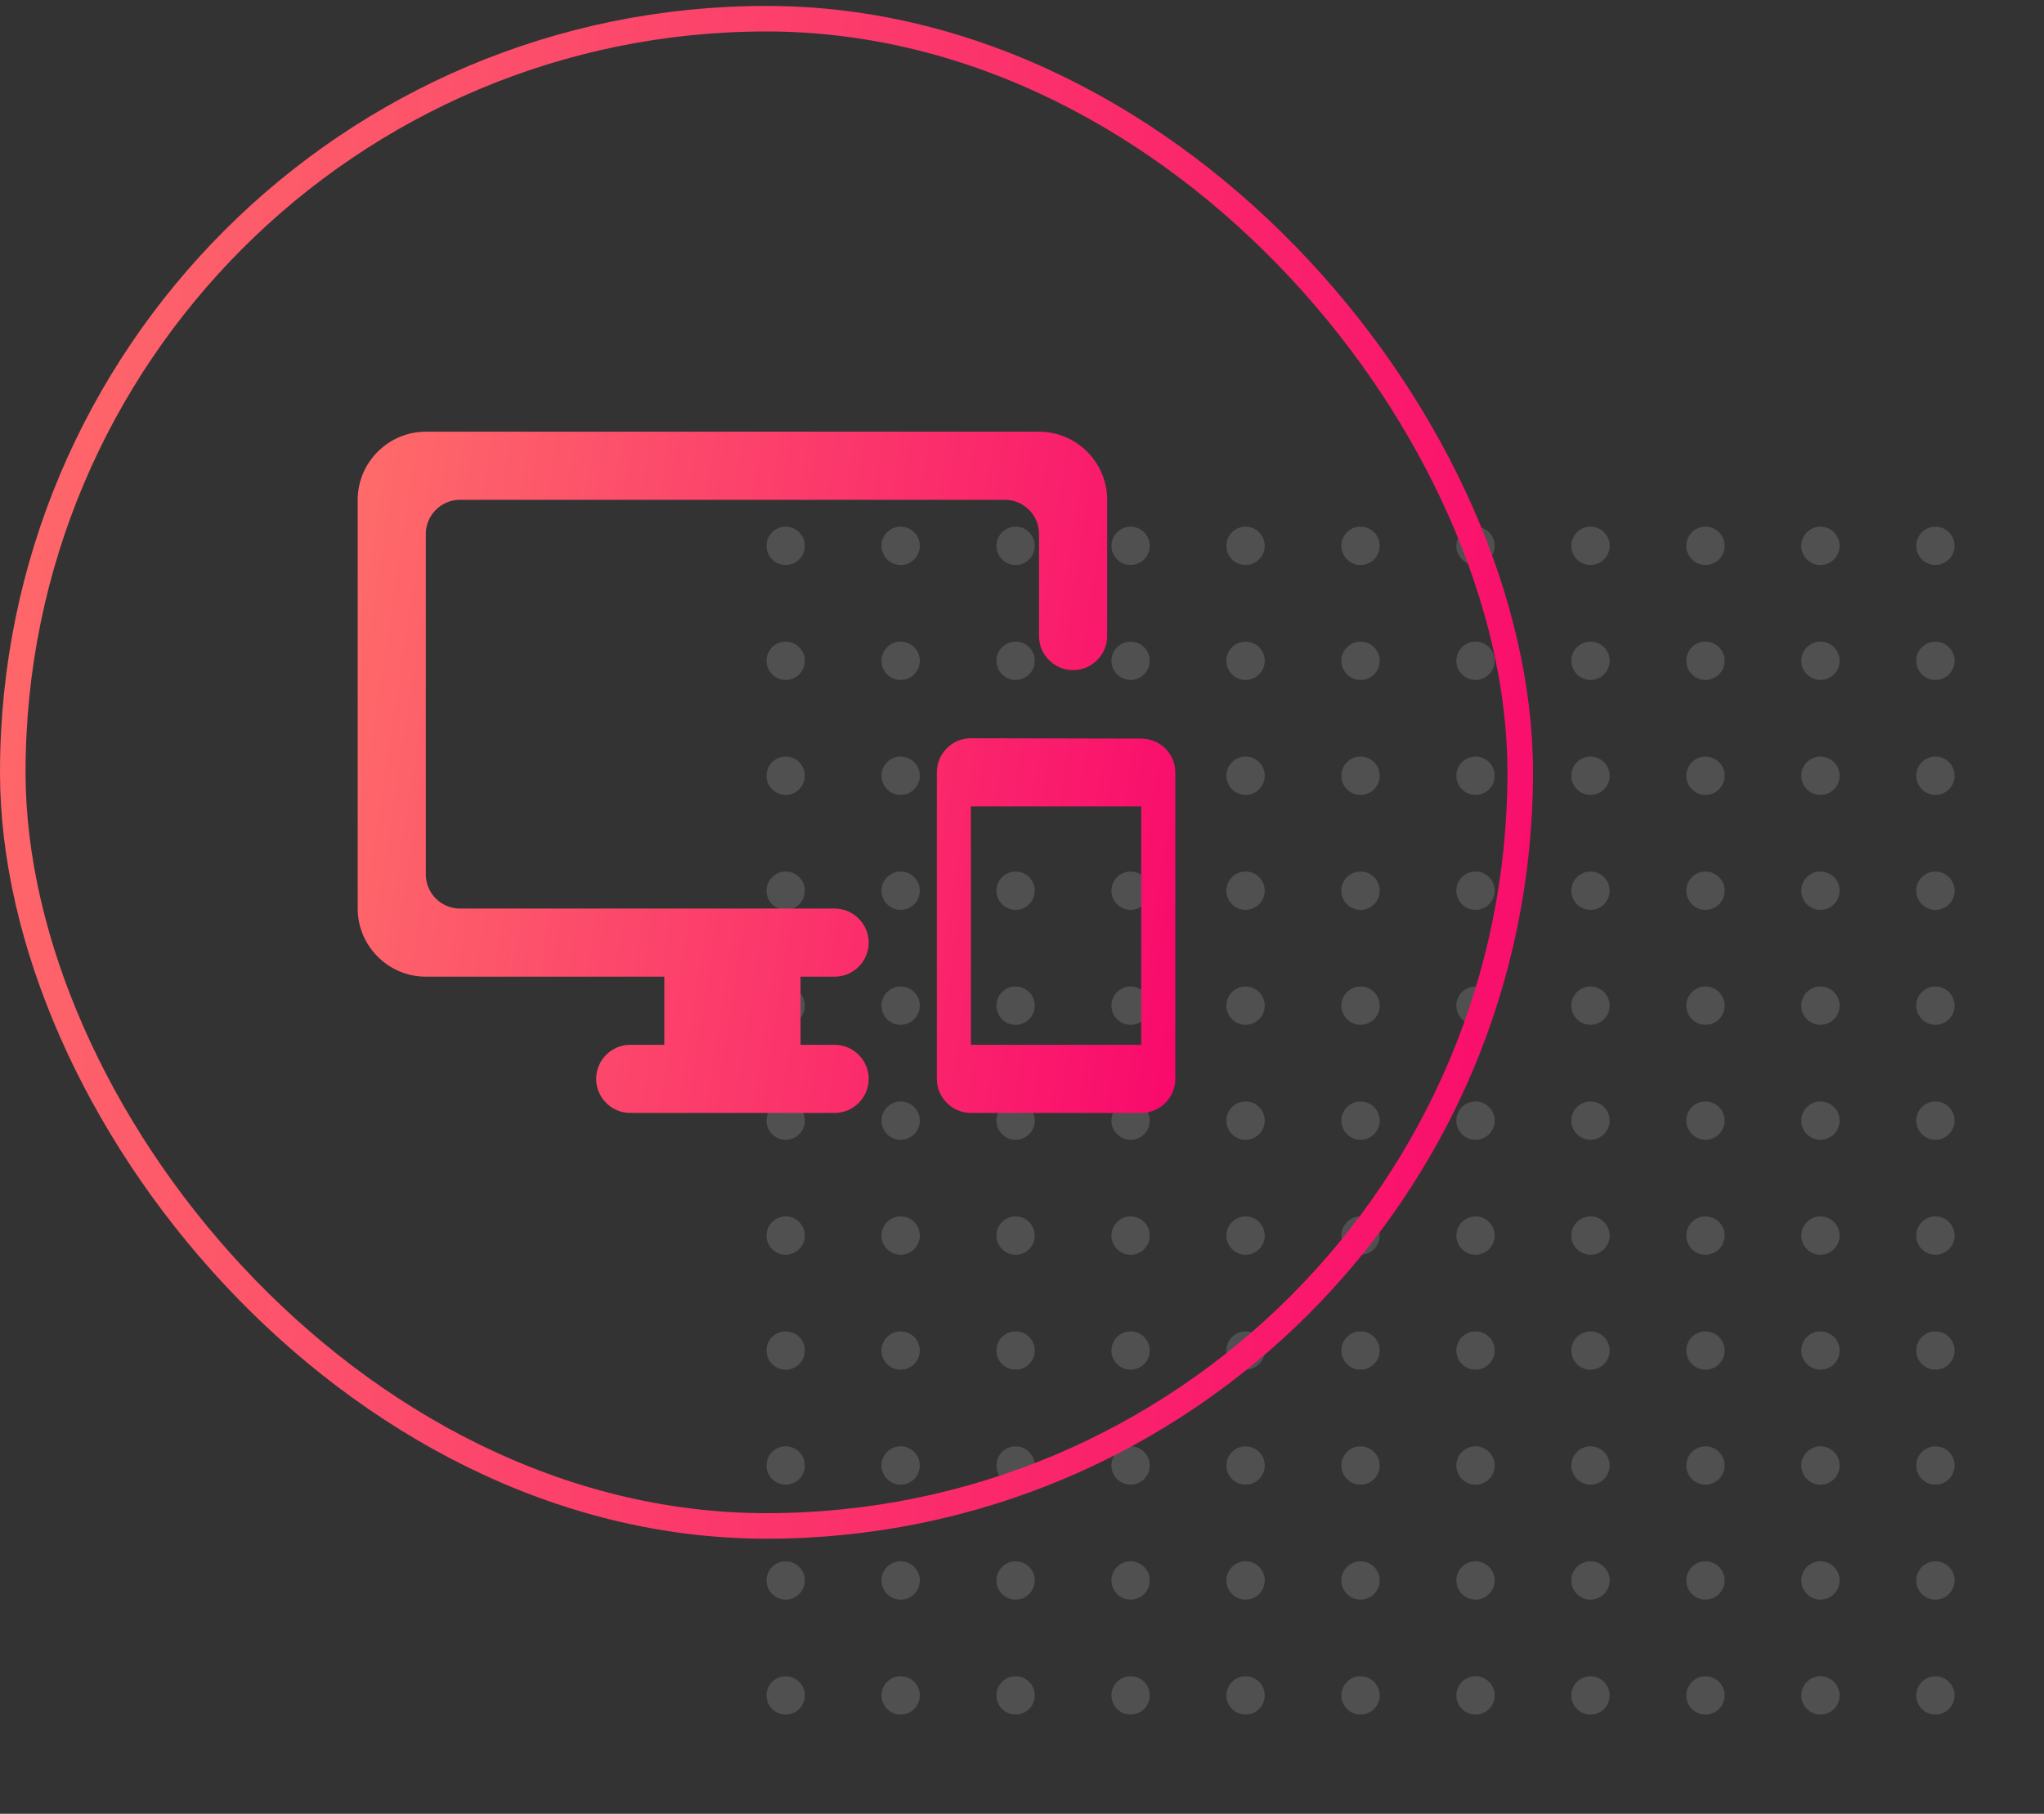 <svg width="160" height="142" viewBox="0 0 160 142" fill="none" xmlns="http://www.w3.org/2000/svg">
<rect x="0" y="0" width="160" height="142" fill="#333333" stroke="none"/>
<g clip-path="url(#clip0)">
<path d="M63 42.732C63 43.56 62.328 44.232 61.5 44.232C60.672 44.232 60 43.56 60 42.732C60 41.904 60.672 41.232 61.5 41.232C62.328 41.232 63 41.904 63 42.732Z" fill="#F7F7F7" fill-opacity="0.15"/>
<path d="M72 42.732C72 43.56 71.328 44.232 70.5 44.232C69.672 44.232 69 43.56 69 42.732C69 41.904 69.672 41.232 70.5 41.232C71.328 41.232 72 41.904 72 42.732Z" fill="#F7F7F7" fill-opacity="0.15"/>
<path d="M81 42.732C81 43.56 80.328 44.232 79.5 44.232C78.672 44.232 78 43.56 78 42.732C78 41.904 78.672 41.232 79.5 41.232C80.328 41.232 81 41.904 81 42.732Z" fill="#F7F7F7" fill-opacity="0.15"/>
<path d="M90 42.732C90 43.56 89.328 44.232 88.5 44.232C87.672 44.232 87 43.56 87 42.732C87 41.904 87.672 41.232 88.5 41.232C89.328 41.232 90 41.904 90 42.732Z" fill="#F7F7F7" fill-opacity="0.15"/>
<path d="M99 42.732C99 43.56 98.328 44.232 97.5 44.232C96.672 44.232 96 43.56 96 42.732C96 41.904 96.672 41.232 97.5 41.232C98.328 41.232 99 41.904 99 42.732Z" fill="#F7F7F7" fill-opacity="0.15"/>
<path d="M108 42.732C108 43.56 107.328 44.232 106.5 44.232C105.672 44.232 105 43.56 105 42.732C105 41.904 105.672 41.232 106.5 41.232C107.328 41.232 108 41.904 108 42.732Z" fill="#F7F7F7" fill-opacity="0.15"/>
<path d="M117 42.732C117 43.56 116.328 44.232 115.5 44.232C114.672 44.232 114 43.56 114 42.732C114 41.904 114.672 41.232 115.5 41.232C116.328 41.232 117 41.904 117 42.732Z" fill="#F7F7F7" fill-opacity="0.15"/>
<path d="M126 42.732C126 43.56 125.328 44.232 124.5 44.232C123.672 44.232 123 43.56 123 42.732C123 41.904 123.672 41.232 124.5 41.232C125.328 41.232 126 41.904 126 42.732Z" fill="#F7F7F7" fill-opacity="0.15"/>
<path d="M135 42.732C135 43.56 134.328 44.232 133.5 44.232C132.672 44.232 132 43.56 132 42.732C132 41.904 132.672 41.232 133.5 41.232C134.328 41.232 135 41.904 135 42.732Z" fill="#F7F7F7" fill-opacity="0.15"/>
<path d="M144 42.732C144 43.56 143.328 44.232 142.5 44.232C141.672 44.232 141 43.56 141 42.732C141 41.904 141.672 41.232 142.5 41.232C143.328 41.232 144 41.904 144 42.732Z" fill="#F7F7F7" fill-opacity="0.15"/>
<path d="M153 42.732C153 43.56 152.328 44.232 151.5 44.232C150.672 44.232 150 43.56 150 42.732C150 41.904 150.672 41.232 151.5 41.232C152.328 41.232 153 41.904 153 42.732Z" fill="#F7F7F7" fill-opacity="0.15"/>
<path d="M63 51.732C63 52.56 62.328 53.232 61.5 53.232C60.672 53.232 60 52.56 60 51.732C60 50.904 60.672 50.232 61.5 50.232C62.328 50.232 63 50.904 63 51.732Z" fill="#F7F7F7" fill-opacity="0.15"/>
<path d="M72 51.732C72 52.56 71.328 53.232 70.5 53.232C69.672 53.232 69 52.56 69 51.732C69 50.904 69.672 50.232 70.5 50.232C71.328 50.232 72 50.904 72 51.732Z" fill="#F7F7F7" fill-opacity="0.15"/>
<path d="M81 51.732C81 52.56 80.328 53.232 79.5 53.232C78.672 53.232 78 52.56 78 51.732C78 50.904 78.672 50.232 79.5 50.232C80.328 50.232 81 50.904 81 51.732Z" fill="#F7F7F7" fill-opacity="0.15"/>
<path d="M90 51.732C90 52.56 89.328 53.232 88.5 53.232C87.672 53.232 87 52.56 87 51.732C87 50.904 87.672 50.232 88.5 50.232C89.328 50.232 90 50.904 90 51.732Z" fill="#F7F7F7" fill-opacity="0.15"/>
<path d="M99 51.732C99 52.56 98.328 53.232 97.5 53.232C96.672 53.232 96 52.56 96 51.732C96 50.904 96.672 50.232 97.5 50.232C98.328 50.232 99 50.904 99 51.732Z" fill="#F7F7F7" fill-opacity="0.15"/>
<path d="M108 51.732C108 52.56 107.328 53.232 106.5 53.232C105.672 53.232 105 52.56 105 51.732C105 50.904 105.672 50.232 106.5 50.232C107.328 50.232 108 50.904 108 51.732Z" fill="#F7F7F7" fill-opacity="0.15"/>
<path d="M117 51.732C117 52.56 116.328 53.232 115.5 53.232C114.672 53.232 114 52.56 114 51.732C114 50.904 114.672 50.232 115.5 50.232C116.328 50.232 117 50.904 117 51.732Z" fill="#F7F7F7" fill-opacity="0.15"/>
<path d="M126 51.732C126 52.56 125.328 53.232 124.5 53.232C123.672 53.232 123 52.56 123 51.732C123 50.904 123.672 50.232 124.5 50.232C125.328 50.232 126 50.904 126 51.732Z" fill="#F7F7F7" fill-opacity="0.15"/>
<path d="M135 51.732C135 52.56 134.328 53.232 133.5 53.232C132.672 53.232 132 52.56 132 51.732C132 50.904 132.672 50.232 133.5 50.232C134.328 50.232 135 50.904 135 51.732Z" fill="#F7F7F7" fill-opacity="0.15"/>
<path d="M144 51.732C144 52.56 143.328 53.232 142.5 53.232C141.672 53.232 141 52.56 141 51.732C141 50.904 141.672 50.232 142.5 50.232C143.328 50.232 144 50.904 144 51.732Z" fill="#F7F7F7" fill-opacity="0.15"/>
<path d="M153 51.732C153 52.56 152.328 53.232 151.5 53.232C150.672 53.232 150 52.56 150 51.732C150 50.904 150.672 50.232 151.5 50.232C152.328 50.232 153 50.904 153 51.732Z" fill="#F7F7F7" fill-opacity="0.15"/>
<path d="M63 60.732C63 61.56 62.328 62.232 61.5 62.232C60.672 62.232 60 61.56 60 60.732C60 59.904 60.672 59.232 61.5 59.232C62.328 59.232 63 59.904 63 60.732Z" fill="#F7F7F7" fill-opacity="0.15"/>
<path d="M72 60.732C72 61.56 71.328 62.232 70.5 62.232C69.672 62.232 69 61.56 69 60.732C69 59.904 69.672 59.232 70.5 59.232C71.328 59.232 72 59.904 72 60.732Z" fill="#F7F7F7" fill-opacity="0.15"/>
<path d="M81 60.732C81 61.56 80.328 62.232 79.5 62.232C78.672 62.232 78 61.56 78 60.732C78 59.904 78.672 59.232 79.5 59.232C80.328 59.232 81 59.904 81 60.732Z" fill="#F7F7F7" fill-opacity="0.15"/>
<path d="M90 60.732C90 61.56 89.328 62.232 88.5 62.232C87.672 62.232 87 61.56 87 60.732C87 59.904 87.672 59.232 88.5 59.232C89.328 59.232 90 59.904 90 60.732Z" fill="#F7F7F7" fill-opacity="0.15"/>
<path d="M99 60.732C99 61.56 98.328 62.232 97.5 62.232C96.672 62.232 96 61.56 96 60.732C96 59.904 96.672 59.232 97.5 59.232C98.328 59.232 99 59.904 99 60.732Z" fill="#F7F7F7" fill-opacity="0.15"/>
<path d="M108 60.732C108 61.56 107.328 62.232 106.5 62.232C105.672 62.232 105 61.56 105 60.732C105 59.904 105.672 59.232 106.5 59.232C107.328 59.232 108 59.904 108 60.732Z" fill="#F7F7F7" fill-opacity="0.15"/>
<path d="M117 60.732C117 61.56 116.328 62.232 115.5 62.232C114.672 62.232 114 61.56 114 60.732C114 59.904 114.672 59.232 115.5 59.232C116.328 59.232 117 59.904 117 60.732Z" fill="#F7F7F7" fill-opacity="0.15"/>
<path d="M126 60.732C126 61.56 125.328 62.232 124.5 62.232C123.672 62.232 123 61.56 123 60.732C123 59.904 123.672 59.232 124.5 59.232C125.328 59.232 126 59.904 126 60.732Z" fill="#F7F7F7" fill-opacity="0.15"/>
<path d="M135 60.732C135 61.56 134.328 62.232 133.5 62.232C132.672 62.232 132 61.56 132 60.732C132 59.904 132.672 59.232 133.5 59.232C134.328 59.232 135 59.904 135 60.732Z" fill="#F7F7F7" fill-opacity="0.15"/>
<path d="M144 60.732C144 61.56 143.328 62.232 142.5 62.232C141.672 62.232 141 61.56 141 60.732C141 59.904 141.672 59.232 142.5 59.232C143.328 59.232 144 59.904 144 60.732Z" fill="#F7F7F7" fill-opacity="0.15"/>
<path d="M153 60.732C153 61.56 152.328 62.232 151.5 62.232C150.672 62.232 150 61.56 150 60.732C150 59.904 150.672 59.232 151.5 59.232C152.328 59.232 153 59.904 153 60.732Z" fill="#F7F7F7" fill-opacity="0.15"/>
<path d="M63 69.732C63 70.56 62.328 71.232 61.5 71.232C60.672 71.232 60 70.56 60 69.732C60 68.903 60.672 68.232 61.5 68.232C62.328 68.232 63 68.903 63 69.732Z" fill="#F7F7F7" fill-opacity="0.15"/>
<path d="M72 69.732C72 70.56 71.328 71.232 70.5 71.232C69.672 71.232 69 70.56 69 69.732C69 68.903 69.672 68.232 70.5 68.232C71.328 68.232 72 68.903 72 69.732Z" fill="#F7F7F7" fill-opacity="0.15"/>
<path d="M81 69.732C81 70.56 80.328 71.232 79.5 71.232C78.672 71.232 78 70.56 78 69.732C78 68.903 78.672 68.232 79.5 68.232C80.328 68.232 81 68.903 81 69.732Z" fill="#F7F7F7" fill-opacity="0.15"/>
<path d="M90 69.732C90 70.56 89.328 71.232 88.5 71.232C87.672 71.232 87 70.56 87 69.732C87 68.903 87.672 68.232 88.5 68.232C89.328 68.232 90 68.903 90 69.732Z" fill="#F7F7F7" fill-opacity="0.15"/>
<path d="M99 69.732C99 70.56 98.328 71.232 97.5 71.232C96.672 71.232 96 70.56 96 69.732C96 68.903 96.672 68.232 97.5 68.232C98.328 68.232 99 68.903 99 69.732Z" fill="#F7F7F7" fill-opacity="0.15"/>
<path d="M108 69.732C108 70.56 107.328 71.232 106.5 71.232C105.672 71.232 105 70.56 105 69.732C105 68.903 105.672 68.232 106.5 68.232C107.328 68.232 108 68.903 108 69.732Z" fill="#F7F7F7" fill-opacity="0.15"/>
<path d="M117 69.732C117 70.56 116.328 71.232 115.5 71.232C114.672 71.232 114 70.56 114 69.732C114 68.903 114.672 68.232 115.5 68.232C116.328 68.232 117 68.903 117 69.732Z" fill="#F7F7F7" fill-opacity="0.15"/>
<path d="M126 69.732C126 70.56 125.328 71.232 124.5 71.232C123.672 71.232 123 70.56 123 69.732C123 68.903 123.672 68.232 124.5 68.232C125.328 68.232 126 68.903 126 69.732Z" fill="#F7F7F7" fill-opacity="0.15"/>
<path d="M135 69.732C135 70.56 134.328 71.232 133.5 71.232C132.672 71.232 132 70.56 132 69.732C132 68.903 132.672 68.232 133.5 68.232C134.328 68.232 135 68.903 135 69.732Z" fill="#F7F7F7" fill-opacity="0.15"/>
<path d="M144 69.732C144 70.56 143.328 71.232 142.5 71.232C141.672 71.232 141 70.56 141 69.732C141 68.903 141.672 68.232 142.5 68.232C143.328 68.232 144 68.903 144 69.732Z" fill="#F7F7F7" fill-opacity="0.15"/>
<path d="M153 69.732C153 70.56 152.328 71.232 151.5 71.232C150.672 71.232 150 70.56 150 69.732C150 68.903 150.672 68.232 151.5 68.232C152.328 68.232 153 68.903 153 69.732Z" fill="#F7F7F7" fill-opacity="0.15"/>
<path d="M63 78.732C63 79.56 62.328 80.232 61.5 80.232C60.672 80.232 60 79.56 60 78.732C60 77.903 60.672 77.232 61.5 77.232C62.328 77.232 63 77.903 63 78.732Z" fill="#F7F7F7" fill-opacity="0.15"/>
<path d="M72 78.732C72 79.56 71.328 80.232 70.5 80.232C69.672 80.232 69 79.56 69 78.732C69 77.903 69.672 77.232 70.5 77.232C71.328 77.232 72 77.903 72 78.732Z" fill="#F7F7F7" fill-opacity="0.15"/>
<path d="M81 78.732C81 79.56 80.328 80.232 79.5 80.232C78.672 80.232 78 79.56 78 78.732C78 77.903 78.672 77.232 79.5 77.232C80.328 77.232 81 77.903 81 78.732Z" fill="#F7F7F7" fill-opacity="0.15"/>
<path d="M90 78.732C90 79.56 89.328 80.232 88.5 80.232C87.672 80.232 87 79.56 87 78.732C87 77.903 87.672 77.232 88.5 77.232C89.328 77.232 90 77.903 90 78.732Z" fill="#F7F7F7" fill-opacity="0.15"/>
<path d="M99 78.732C99 79.56 98.328 80.232 97.5 80.232C96.672 80.232 96 79.56 96 78.732C96 77.903 96.672 77.232 97.5 77.232C98.328 77.232 99 77.903 99 78.732Z" fill="#F7F7F7" fill-opacity="0.15"/>
<path d="M108 78.732C108 79.56 107.328 80.232 106.5 80.232C105.672 80.232 105 79.56 105 78.732C105 77.903 105.672 77.232 106.5 77.232C107.328 77.232 108 77.903 108 78.732Z" fill="#F7F7F7" fill-opacity="0.15"/>
<path d="M117 78.732C117 79.56 116.328 80.232 115.5 80.232C114.672 80.232 114 79.56 114 78.732C114 77.903 114.672 77.232 115.5 77.232C116.328 77.232 117 77.903 117 78.732Z" fill="#F7F7F7" fill-opacity="0.15"/>
<path d="M126 78.732C126 79.56 125.328 80.232 124.5 80.232C123.672 80.232 123 79.56 123 78.732C123 77.903 123.672 77.232 124.5 77.232C125.328 77.232 126 77.903 126 78.732Z" fill="#F7F7F7" fill-opacity="0.15"/>
<path d="M135 78.732C135 79.56 134.328 80.232 133.5 80.232C132.672 80.232 132 79.56 132 78.732C132 77.903 132.672 77.232 133.5 77.232C134.328 77.232 135 77.903 135 78.732Z" fill="#F7F7F7" fill-opacity="0.15"/>
<path d="M144 78.732C144 79.56 143.328 80.232 142.5 80.232C141.672 80.232 141 79.56 141 78.732C141 77.903 141.672 77.232 142.5 77.232C143.328 77.232 144 77.903 144 78.732Z" fill="#F7F7F7" fill-opacity="0.15"/>
<path d="M153 78.732C153 79.56 152.328 80.232 151.5 80.232C150.672 80.232 150 79.56 150 78.732C150 77.903 150.672 77.232 151.5 77.232C152.328 77.232 153 77.903 153 78.732Z" fill="#F7F7F7" fill-opacity="0.15"/>
<path d="M63 87.732C63 88.56 62.328 89.232 61.5 89.232C60.672 89.232 60 88.56 60 87.732C60 86.903 60.672 86.232 61.5 86.232C62.328 86.232 63 86.903 63 87.732Z" fill="#F7F7F7" fill-opacity="0.15"/>
<path d="M72 87.732C72 88.56 71.328 89.232 70.5 89.232C69.672 89.232 69 88.56 69 87.732C69 86.903 69.672 86.232 70.5 86.232C71.328 86.232 72 86.903 72 87.732Z" fill="#F7F7F7" fill-opacity="0.15"/>
<path d="M81 87.732C81 88.56 80.328 89.232 79.5 89.232C78.672 89.232 78 88.56 78 87.732C78 86.903 78.672 86.232 79.5 86.232C80.328 86.232 81 86.903 81 87.732Z" fill="#F7F7F7" fill-opacity="0.15"/>
<path d="M90 87.732C90 88.56 89.328 89.232 88.5 89.232C87.672 89.232 87 88.56 87 87.732C87 86.903 87.672 86.232 88.5 86.232C89.328 86.232 90 86.903 90 87.732Z" fill="#F7F7F7" fill-opacity="0.15"/>
<path d="M99 87.732C99 88.56 98.328 89.232 97.5 89.232C96.672 89.232 96 88.56 96 87.732C96 86.903 96.672 86.232 97.5 86.232C98.328 86.232 99 86.903 99 87.732Z" fill="#F7F7F7" fill-opacity="0.15"/>
<path d="M108 87.732C108 88.56 107.328 89.232 106.5 89.232C105.672 89.232 105 88.56 105 87.732C105 86.903 105.672 86.232 106.5 86.232C107.328 86.232 108 86.903 108 87.732Z" fill="#F7F7F7" fill-opacity="0.15"/>
<path d="M117 87.732C117 88.56 116.328 89.232 115.5 89.232C114.672 89.232 114 88.56 114 87.732C114 86.903 114.672 86.232 115.5 86.232C116.328 86.232 117 86.903 117 87.732Z" fill="#F7F7F7" fill-opacity="0.15"/>
<path d="M126 87.732C126 88.56 125.328 89.232 124.5 89.232C123.672 89.232 123 88.56 123 87.732C123 86.903 123.672 86.232 124.5 86.232C125.328 86.232 126 86.903 126 87.732Z" fill="#F7F7F7" fill-opacity="0.15"/>
<path d="M135 87.732C135 88.56 134.328 89.232 133.5 89.232C132.672 89.232 132 88.56 132 87.732C132 86.903 132.672 86.232 133.5 86.232C134.328 86.232 135 86.903 135 87.732Z" fill="#F7F7F7" fill-opacity="0.15"/>
<path d="M144 87.732C144 88.56 143.328 89.232 142.5 89.232C141.672 89.232 141 88.56 141 87.732C141 86.903 141.672 86.232 142.5 86.232C143.328 86.232 144 86.903 144 87.732Z" fill="#F7F7F7" fill-opacity="0.15"/>
<path d="M153 87.732C153 88.56 152.328 89.232 151.5 89.232C150.672 89.232 150 88.56 150 87.732C150 86.903 150.672 86.232 151.5 86.232C152.328 86.232 153 86.903 153 87.732Z" fill="#F7F7F7" fill-opacity="0.15"/>
<path d="M63 96.732C63 97.56 62.328 98.232 61.5 98.232C60.672 98.232 60 97.56 60 96.732C60 95.903 60.672 95.232 61.5 95.232C62.328 95.232 63 95.903 63 96.732Z" fill="#F7F7F7" fill-opacity="0.15"/>
<path d="M72 96.732C72 97.56 71.328 98.232 70.5 98.232C69.672 98.232 69 97.56 69 96.732C69 95.903 69.672 95.232 70.5 95.232C71.328 95.232 72 95.903 72 96.732Z" fill="#F7F7F7" fill-opacity="0.15"/>
<path d="M81 96.732C81 97.56 80.328 98.232 79.5 98.232C78.672 98.232 78 97.56 78 96.732C78 95.903 78.672 95.232 79.5 95.232C80.328 95.232 81 95.903 81 96.732Z" fill="#F7F7F7" fill-opacity="0.15"/>
<path d="M90 96.732C90 97.56 89.328 98.232 88.5 98.232C87.672 98.232 87 97.56 87 96.732C87 95.903 87.672 95.232 88.5 95.232C89.328 95.232 90 95.903 90 96.732Z" fill="#F7F7F7" fill-opacity="0.15"/>
<path d="M99 96.732C99 97.56 98.328 98.232 97.5 98.232C96.672 98.232 96 97.56 96 96.732C96 95.903 96.672 95.232 97.5 95.232C98.328 95.232 99 95.903 99 96.732Z" fill="#F7F7F7" fill-opacity="0.15"/>
<path d="M108 96.732C108 97.56 107.328 98.232 106.5 98.232C105.672 98.232 105 97.56 105 96.732C105 95.903 105.672 95.232 106.5 95.232C107.328 95.232 108 95.903 108 96.732Z" fill="#F7F7F7" fill-opacity="0.15"/>
<path d="M117 96.732C117 97.56 116.328 98.232 115.5 98.232C114.672 98.232 114 97.56 114 96.732C114 95.903 114.672 95.232 115.5 95.232C116.328 95.232 117 95.903 117 96.732Z" fill="#F7F7F7" fill-opacity="0.15"/>
<path d="M126 96.732C126 97.56 125.328 98.232 124.5 98.232C123.672 98.232 123 97.56 123 96.732C123 95.903 123.672 95.232 124.5 95.232C125.328 95.232 126 95.903 126 96.732Z" fill="#F7F7F7" fill-opacity="0.15"/>
<path d="M135 96.732C135 97.56 134.328 98.232 133.5 98.232C132.672 98.232 132 97.56 132 96.732C132 95.903 132.672 95.232 133.5 95.232C134.328 95.232 135 95.903 135 96.732Z" fill="#F7F7F7" fill-opacity="0.15"/>
<path d="M144 96.732C144 97.56 143.328 98.232 142.5 98.232C141.672 98.232 141 97.56 141 96.732C141 95.903 141.672 95.232 142.5 95.232C143.328 95.232 144 95.903 144 96.732Z" fill="#F7F7F7" fill-opacity="0.15"/>
<path d="M153 96.732C153 97.56 152.328 98.232 151.5 98.232C150.672 98.232 150 97.56 150 96.732C150 95.903 150.672 95.232 151.5 95.232C152.328 95.232 153 95.903 153 96.732Z" fill="#F7F7F7" fill-opacity="0.15"/>
<path d="M63 105.732C63 106.56 62.328 107.232 61.5 107.232C60.672 107.232 60 106.56 60 105.732C60 104.904 60.672 104.232 61.5 104.232C62.328 104.232 63 104.904 63 105.732Z" fill="#F7F7F7" fill-opacity="0.15"/>
<path d="M72 105.732C72 106.56 71.328 107.232 70.5 107.232C69.672 107.232 69 106.56 69 105.732C69 104.904 69.672 104.232 70.5 104.232C71.328 104.232 72 104.904 72 105.732Z" fill="#F7F7F7" fill-opacity="0.15"/>
<path d="M81 105.732C81 106.56 80.328 107.232 79.5 107.232C78.672 107.232 78 106.56 78 105.732C78 104.904 78.672 104.232 79.5 104.232C80.328 104.232 81 104.904 81 105.732Z" fill="#F7F7F7" fill-opacity="0.15"/>
<path d="M90 105.732C90 106.56 89.328 107.232 88.5 107.232C87.672 107.232 87 106.56 87 105.732C87 104.904 87.672 104.232 88.5 104.232C89.328 104.232 90 104.904 90 105.732Z" fill="#F7F7F7" fill-opacity="0.15"/>
<path d="M99 105.732C99 106.56 98.328 107.232 97.5 107.232C96.672 107.232 96 106.56 96 105.732C96 104.904 96.672 104.232 97.5 104.232C98.328 104.232 99 104.904 99 105.732Z" fill="#F7F7F7" fill-opacity="0.15"/>
<path d="M108 105.732C108 106.56 107.328 107.232 106.5 107.232C105.672 107.232 105 106.56 105 105.732C105 104.904 105.672 104.232 106.5 104.232C107.328 104.232 108 104.904 108 105.732Z" fill="#F7F7F7" fill-opacity="0.15"/>
<path d="M117 105.732C117 106.56 116.328 107.232 115.5 107.232C114.672 107.232 114 106.56 114 105.732C114 104.904 114.672 104.232 115.5 104.232C116.328 104.232 117 104.904 117 105.732Z" fill="#F7F7F7" fill-opacity="0.15"/>
<path d="M126 105.732C126 106.56 125.328 107.232 124.5 107.232C123.672 107.232 123 106.56 123 105.732C123 104.904 123.672 104.232 124.5 104.232C125.328 104.232 126 104.904 126 105.732Z" fill="#F7F7F7" fill-opacity="0.15"/>
<path d="M135 105.732C135 106.56 134.328 107.232 133.5 107.232C132.672 107.232 132 106.56 132 105.732C132 104.904 132.672 104.232 133.5 104.232C134.328 104.232 135 104.904 135 105.732Z" fill="#F7F7F7" fill-opacity="0.15"/>
<path d="M144 105.732C144 106.56 143.328 107.232 142.5 107.232C141.672 107.232 141 106.56 141 105.732C141 104.904 141.672 104.232 142.5 104.232C143.328 104.232 144 104.904 144 105.732Z" fill="#F7F7F7" fill-opacity="0.15"/>
<path d="M153 105.732C153 106.56 152.328 107.232 151.5 107.232C150.672 107.232 150 106.56 150 105.732C150 104.904 150.672 104.232 151.5 104.232C152.328 104.232 153 104.904 153 105.732Z" fill="#F7F7F7" fill-opacity="0.15"/>
<path d="M63 114.732C63 115.56 62.328 116.232 61.5 116.232C60.672 116.232 60 115.56 60 114.732C60 113.904 60.672 113.232 61.5 113.232C62.328 113.232 63 113.904 63 114.732Z" fill="#F7F7F7" fill-opacity="0.15"/>
<path d="M72 114.732C72 115.56 71.328 116.232 70.5 116.232C69.672 116.232 69 115.56 69 114.732C69 113.904 69.672 113.232 70.5 113.232C71.328 113.232 72 113.904 72 114.732Z" fill="#F7F7F7" fill-opacity="0.15"/>
<path d="M81 114.732C81 115.56 80.328 116.232 79.5 116.232C78.672 116.232 78 115.56 78 114.732C78 113.904 78.672 113.232 79.5 113.232C80.328 113.232 81 113.904 81 114.732Z" fill="#F7F7F7" fill-opacity="0.15"/>
<path d="M90 114.732C90 115.56 89.328 116.232 88.5 116.232C87.672 116.232 87 115.56 87 114.732C87 113.904 87.672 113.232 88.5 113.232C89.328 113.232 90 113.904 90 114.732Z" fill="#F7F7F7" fill-opacity="0.15"/>
<path d="M99 114.732C99 115.56 98.328 116.232 97.5 116.232C96.672 116.232 96 115.56 96 114.732C96 113.904 96.672 113.232 97.5 113.232C98.328 113.232 99 113.904 99 114.732Z" fill="#F7F7F7" fill-opacity="0.15"/>
<path d="M108 114.732C108 115.56 107.328 116.232 106.5 116.232C105.672 116.232 105 115.56 105 114.732C105 113.904 105.672 113.232 106.5 113.232C107.328 113.232 108 113.904 108 114.732Z" fill="#F7F7F7" fill-opacity="0.15"/>
<path d="M117 114.732C117 115.56 116.328 116.232 115.5 116.232C114.672 116.232 114 115.56 114 114.732C114 113.904 114.672 113.232 115.5 113.232C116.328 113.232 117 113.904 117 114.732Z" fill="#F7F7F7" fill-opacity="0.15"/>
<path d="M126 114.732C126 115.56 125.328 116.232 124.5 116.232C123.672 116.232 123 115.56 123 114.732C123 113.904 123.672 113.232 124.5 113.232C125.328 113.232 126 113.904 126 114.732Z" fill="#F7F7F7" fill-opacity="0.15"/>
<path d="M135 114.732C135 115.56 134.328 116.232 133.5 116.232C132.672 116.232 132 115.56 132 114.732C132 113.904 132.672 113.232 133.5 113.232C134.328 113.232 135 113.904 135 114.732Z" fill="#F7F7F7" fill-opacity="0.15"/>
<path d="M144 114.732C144 115.56 143.328 116.232 142.5 116.232C141.672 116.232 141 115.56 141 114.732C141 113.904 141.672 113.232 142.5 113.232C143.328 113.232 144 113.904 144 114.732Z" fill="#F7F7F7" fill-opacity="0.15"/>
<path d="M153 114.732C153 115.56 152.328 116.232 151.5 116.232C150.672 116.232 150 115.56 150 114.732C150 113.904 150.672 113.232 151.5 113.232C152.328 113.232 153 113.904 153 114.732Z" fill="#F7F7F7" fill-opacity="0.15"/>
<path d="M63 123.732C63 124.56 62.328 125.232 61.5 125.232C60.672 125.232 60 124.56 60 123.732C60 122.904 60.672 122.232 61.5 122.232C62.328 122.232 63 122.904 63 123.732Z" fill="#F7F7F7" fill-opacity="0.15"/>
<path d="M72 123.732C72 124.56 71.328 125.232 70.5 125.232C69.672 125.232 69 124.56 69 123.732C69 122.904 69.672 122.232 70.5 122.232C71.328 122.232 72 122.904 72 123.732Z" fill="#F7F7F7" fill-opacity="0.15"/>
<path d="M81 123.732C81 124.56 80.328 125.232 79.5 125.232C78.672 125.232 78 124.56 78 123.732C78 122.904 78.672 122.232 79.5 122.232C80.328 122.232 81 122.904 81 123.732Z" fill="#F7F7F7" fill-opacity="0.15"/>
<path d="M90 123.732C90 124.56 89.328 125.232 88.5 125.232C87.672 125.232 87 124.56 87 123.732C87 122.904 87.672 122.232 88.5 122.232C89.328 122.232 90 122.904 90 123.732Z" fill="#F7F7F7" fill-opacity="0.15"/>
<path d="M99 123.732C99 124.56 98.328 125.232 97.5 125.232C96.672 125.232 96 124.56 96 123.732C96 122.904 96.672 122.232 97.5 122.232C98.328 122.232 99 122.904 99 123.732Z" fill="#F7F7F7" fill-opacity="0.15"/>
<path d="M108 123.732C108 124.56 107.328 125.232 106.5 125.232C105.672 125.232 105 124.56 105 123.732C105 122.904 105.672 122.232 106.5 122.232C107.328 122.232 108 122.904 108 123.732Z" fill="#F7F7F7" fill-opacity="0.15"/>
<path d="M117 123.732C117 124.56 116.328 125.232 115.5 125.232C114.672 125.232 114 124.56 114 123.732C114 122.904 114.672 122.232 115.5 122.232C116.328 122.232 117 122.904 117 123.732Z" fill="#F7F7F7" fill-opacity="0.15"/>
<path d="M126 123.732C126 124.56 125.328 125.232 124.5 125.232C123.672 125.232 123 124.56 123 123.732C123 122.904 123.672 122.232 124.5 122.232C125.328 122.232 126 122.904 126 123.732Z" fill="#F7F7F7" fill-opacity="0.15"/>
<path d="M135 123.732C135 124.56 134.328 125.232 133.5 125.232C132.672 125.232 132 124.56 132 123.732C132 122.904 132.672 122.232 133.5 122.232C134.328 122.232 135 122.904 135 123.732Z" fill="#F7F7F7" fill-opacity="0.15"/>
<path d="M144 123.732C144 124.56 143.328 125.232 142.5 125.232C141.672 125.232 141 124.56 141 123.732C141 122.904 141.672 122.232 142.5 122.232C143.328 122.232 144 122.904 144 123.732Z" fill="#F7F7F7" fill-opacity="0.15"/>
<path d="M153 123.732C153 124.56 152.328 125.232 151.5 125.232C150.672 125.232 150 124.56 150 123.732C150 122.904 150.672 122.232 151.5 122.232C152.328 122.232 153 122.904 153 123.732Z" fill="#F7F7F7" fill-opacity="0.15"/>
<path d="M63 132.732C63 133.56 62.328 134.232 61.5 134.232C60.672 134.232 60 133.56 60 132.732C60 131.904 60.672 131.232 61.5 131.232C62.328 131.232 63 131.904 63 132.732Z" fill="#F7F7F7" fill-opacity="0.15"/>
<path d="M72 132.732C72 133.56 71.328 134.232 70.5 134.232C69.672 134.232 69 133.56 69 132.732C69 131.904 69.672 131.232 70.5 131.232C71.328 131.232 72 131.904 72 132.732Z" fill="#F7F7F7" fill-opacity="0.15"/>
<path d="M81 132.732C81 133.56 80.328 134.232 79.5 134.232C78.672 134.232 78 133.56 78 132.732C78 131.904 78.672 131.232 79.5 131.232C80.328 131.232 81 131.904 81 132.732Z" fill="#F7F7F7" fill-opacity="0.15"/>
<path d="M90 132.732C90 133.56 89.328 134.232 88.5 134.232C87.672 134.232 87 133.56 87 132.732C87 131.904 87.672 131.232 88.5 131.232C89.328 131.232 90 131.904 90 132.732Z" fill="#F7F7F7" fill-opacity="0.15"/>
<path d="M99 132.732C99 133.56 98.328 134.232 97.5 134.232C96.672 134.232 96 133.56 96 132.732C96 131.904 96.672 131.232 97.5 131.232C98.328 131.232 99 131.904 99 132.732Z" fill="#F7F7F7" fill-opacity="0.15"/>
<path d="M108 132.732C108 133.56 107.328 134.232 106.5 134.232C105.672 134.232 105 133.56 105 132.732C105 131.904 105.672 131.232 106.5 131.232C107.328 131.232 108 131.904 108 132.732Z" fill="#F7F7F7" fill-opacity="0.15"/>
<path d="M117 132.732C117 133.56 116.328 134.232 115.5 134.232C114.672 134.232 114 133.56 114 132.732C114 131.904 114.672 131.232 115.5 131.232C116.328 131.232 117 131.904 117 132.732Z" fill="#F7F7F7" fill-opacity="0.15"/>
<path d="M126 132.732C126 133.56 125.328 134.232 124.5 134.232C123.672 134.232 123 133.56 123 132.732C123 131.904 123.672 131.232 124.5 131.232C125.328 131.232 126 131.904 126 132.732Z" fill="#F7F7F7" fill-opacity="0.15"/>
<path d="M135 132.732C135 133.56 134.328 134.232 133.5 134.232C132.672 134.232 132 133.56 132 132.732C132 131.904 132.672 131.232 133.5 131.232C134.328 131.232 135 131.904 135 132.732Z" fill="#F7F7F7" fill-opacity="0.15"/>
<path d="M144 132.732C144 133.56 143.328 134.232 142.5 134.232C141.672 134.232 141 133.56 141 132.732C141 131.904 141.672 131.232 142.5 131.232C143.328 131.232 144 131.904 144 132.732Z" fill="#F7F7F7" fill-opacity="0.15"/>
<path d="M153 132.732C153 133.56 152.328 134.232 151.5 134.232C150.672 134.232 150 133.56 150 132.732C150 131.904 150.672 131.232 151.5 131.232C152.328 131.232 153 131.904 153 132.732Z" fill="#F7F7F7" fill-opacity="0.15"/>
</g>
<rect x="1" y="1.464" width="118" height="118" rx="59" stroke="url(#paint0_linear)" stroke-width="2"/>
<g clip-path="url(#clip1)">
<path d="M89.333 57.824L76 57.797C74.533 57.797 73.333 58.997 73.333 60.464V84.464C73.333 85.93 74.533 87.13 76 87.13H89.333C90.8 87.13 92 85.93 92 84.464V60.464C92 58.997 90.8 57.824 89.333 57.824ZM89.333 81.797H76V63.13H89.333V81.797ZM81.333 33.797H33.333C30.4 33.797 28 36.197 28 39.13V71.13C28 74.064 30.4 76.464 33.333 76.464H52V81.797H49.333C47.867 81.797 46.667 82.997 46.667 84.464C46.667 85.93 47.867 87.13 49.333 87.13H65.333C66.8 87.13 68 85.93 68 84.464C68 82.997 66.8 81.797 65.333 81.797H62.667V76.464H65.333C66.8 76.464 68 75.264 68 73.797C68 72.331 66.8 71.13 65.333 71.13H36C34.533 71.13 33.333 69.93 33.333 68.464V41.797C33.333 40.331 34.533 39.13 36 39.13H78.667C80.133 39.13 81.333 40.331 81.333 41.797V49.797C81.333 51.264 82.533 52.464 84 52.464C85.467 52.464 86.667 51.264 86.667 49.797V39.13C86.667 36.197 84.267 33.797 81.333 33.797Z" fill="url(#paint1_linear)"/>
</g>
<defs>
<linearGradient id="paint0_linear" x1="120" y1="120.464" x2="-13.044" y2="103.644" gradientUnits="userSpaceOnUse">
<stop stop-color="#F9096C"/>
<stop offset="1" stop-color="#FE6C6A"/>
</linearGradient>
<linearGradient id="paint1_linear" x1="92" y1="87.13" x2="21.531" y2="76.44" gradientUnits="userSpaceOnUse">
<stop stop-color="#F9096C"/>
<stop offset="1" stop-color="#FE6C6A"/>
</linearGradient>
<clipPath id="clip0">
<path d="M60 41.232H160V141.232H60V41.232Z" fill="white"/>
</clipPath>
<clipPath id="clip1">
<path d="M28 28.464H92V92.464H28V28.464Z" fill="white"/>
</clipPath>
</defs>
</svg>

